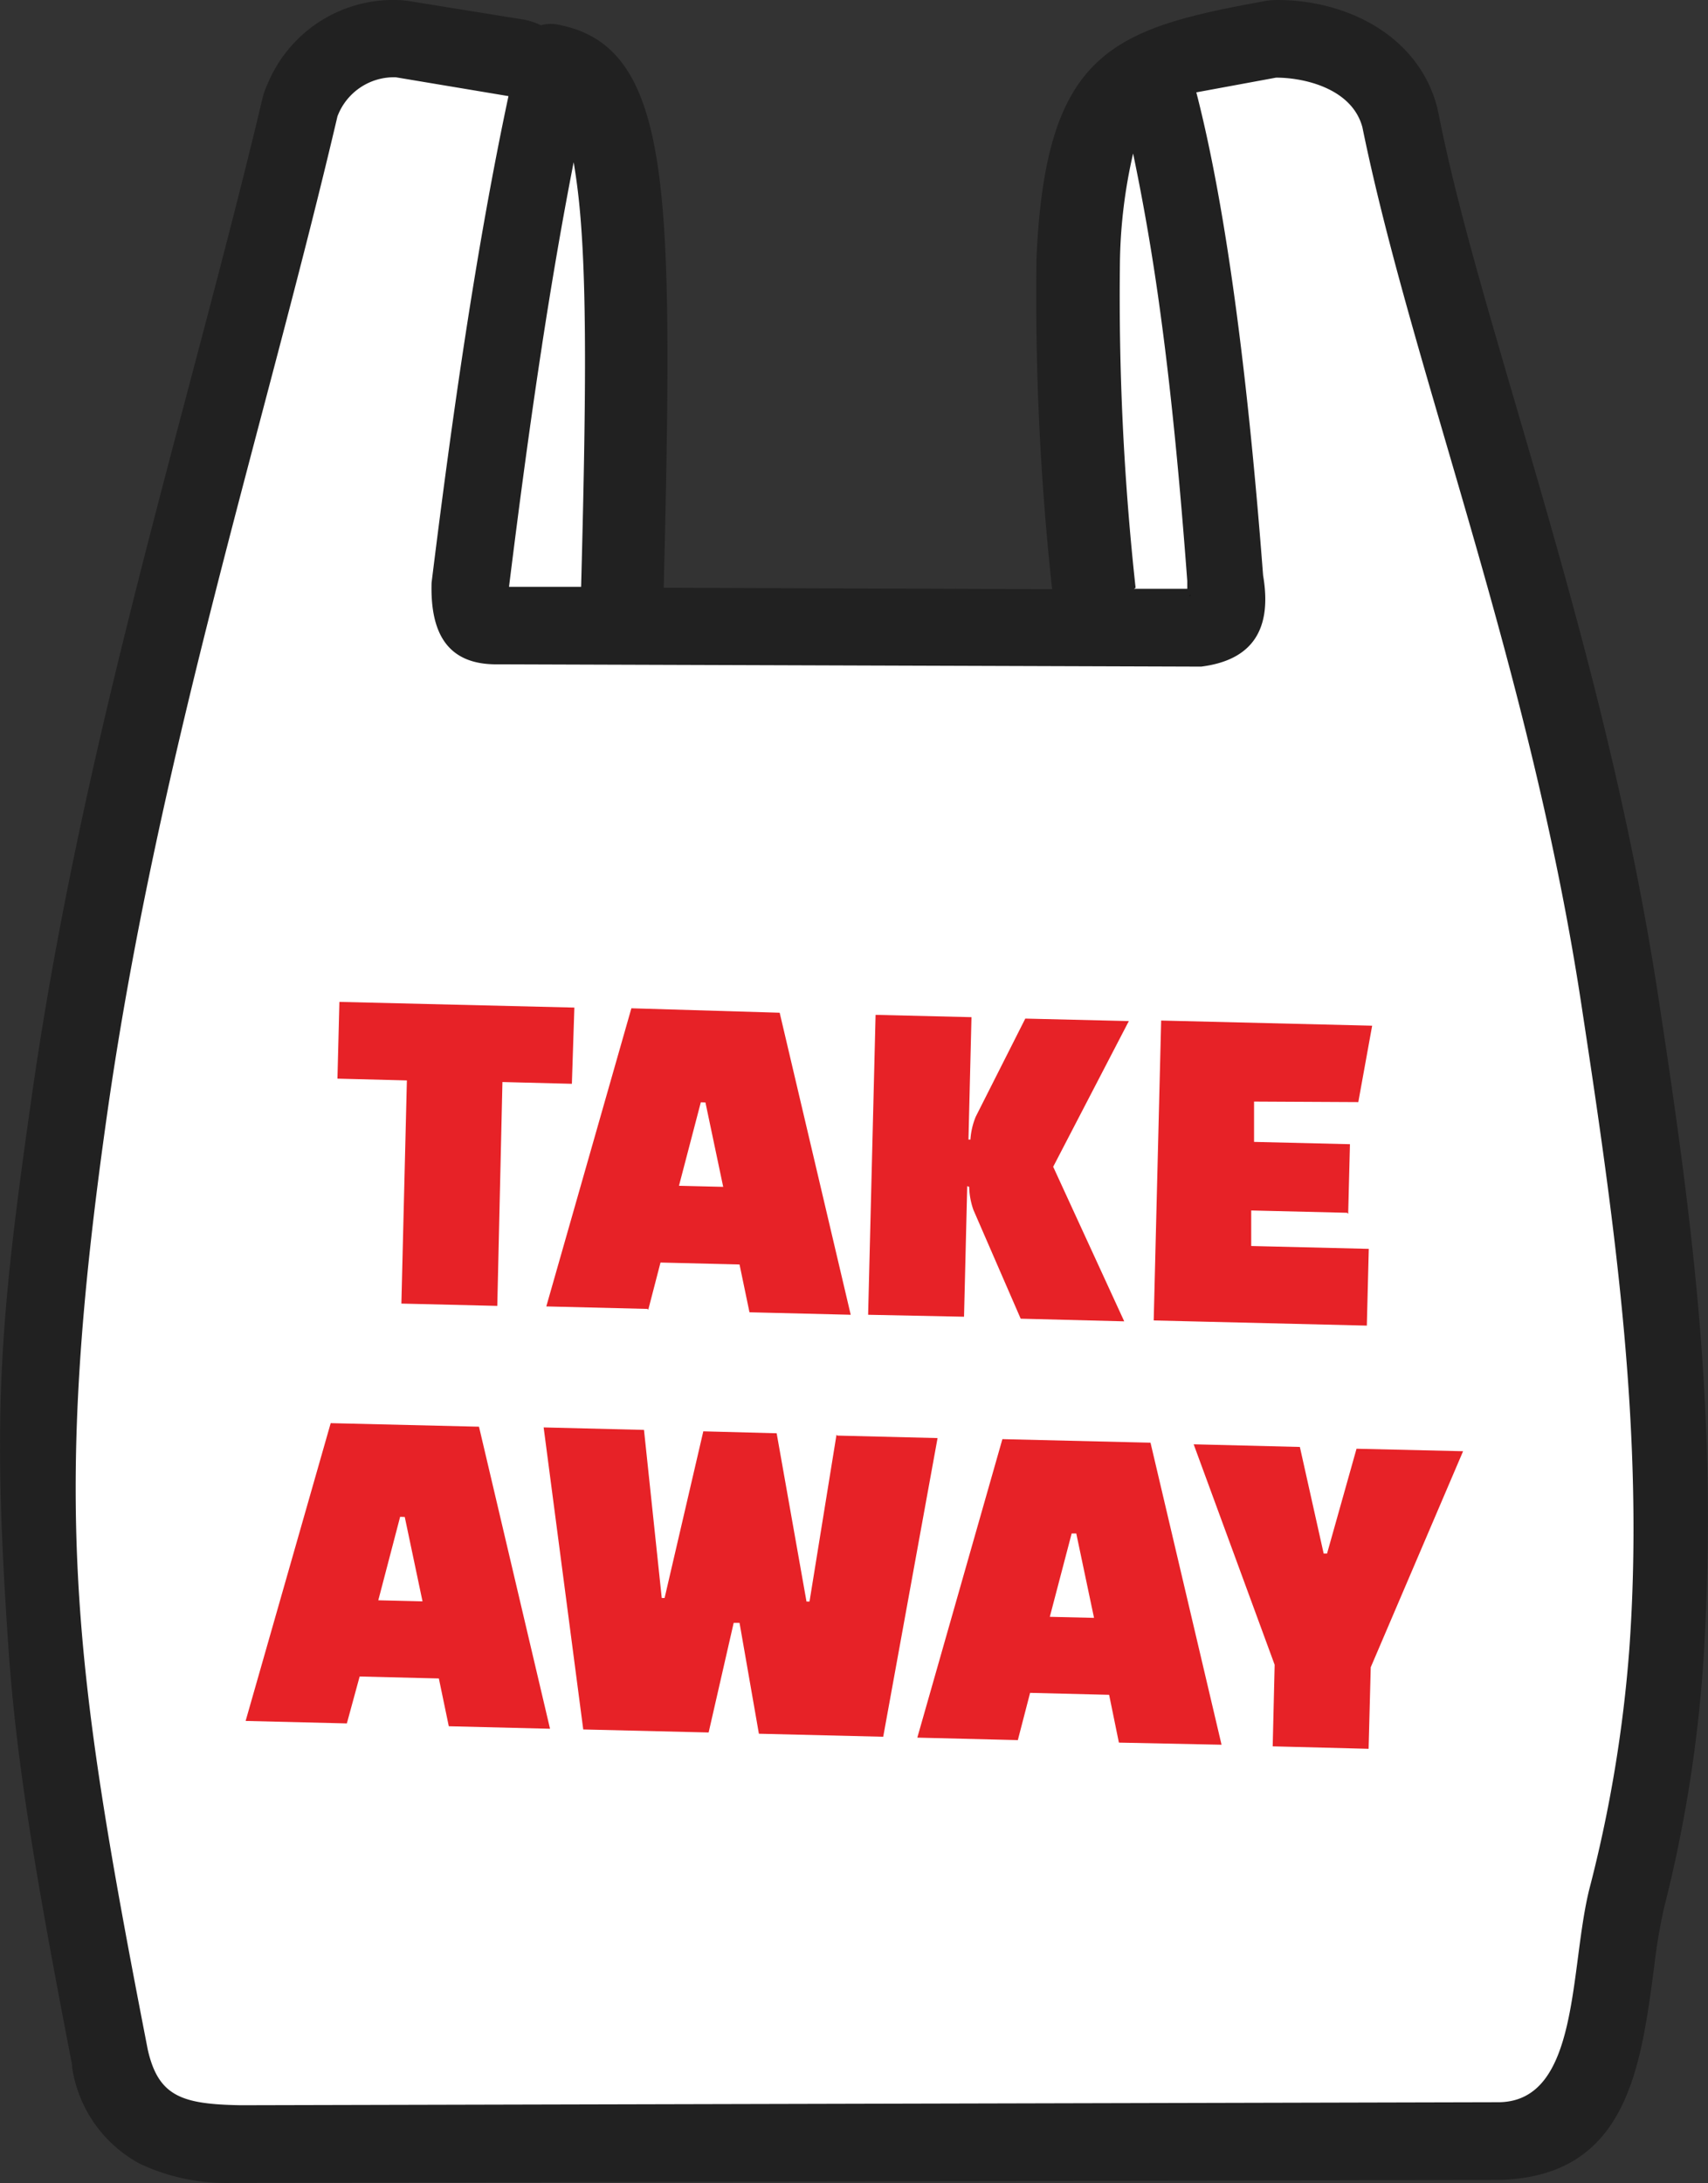 <svg id="Layer_1" data-name="Layer 1" xmlns="http://www.w3.org/2000/svg" viewBox="0 0 96.17 122.88"><rect x="0" y="0" width="96.17" height="122.88" fill="#333333" stroke="none"/><defs><style>.cls-1{fill:#212121;}.cls-1,.cls-2,.cls-3{fill-rule:evenodd;}.cls-2{fill:#fff;}.cls-4{fill:#e72227;}</style></defs><title>takeaway</title><path class="cls-1" d="M71.06.09A4.14,4.14,0,0,1,71.91,0c3.93,0,7.93,2,9,6l.09.4c1,5.08,2.75,10.92,4.58,17.19,2.87,9.82,6,20.69,7.83,32.76,2,13.1,3.27,23.41,2.55,36.33a77,77,0,0,1-2.25,14.64,30.66,30.66,0,0,0-.57,3.37c-.76,5.75-1.54,11.74-8.59,12h-.13v0l-70.88.17-.41,0a11.4,11.4,0,0,1-5.26-1.08,7.39,7.39,0,0,1-3.81-5.43l0-.12c-2.13-11-3.17-17.3-3.6-23.7C-.41,79.71-.07,74.69,1.76,61.9c2-14.15,5.56-27.62,8.92-40.33,1.49-5.64,2.94-11.13,4.09-16a4.28,4.28,0,0,1,.29-.83A7.66,7.66,0,0,1,22.33,0a5.56,5.56,0,0,1,.82.08l6.2,1a3.71,3.71,0,0,1,1.1.34,2.16,2.16,0,0,1,1.13,0C35,2.14,36.63,4.91,37.24,11c.48,4.69.39,11.76.13,22.08l21.87.08a152.54,152.54,0,0,1-.88-18.63C58.87,3,62.55,1.64,71.06.09Z"/><path class="cls-2" d="M30.52,19.43c-.66,4.29-1.28,8.92-1.86,13.6h4.06c.27-10.15.35-17.09-.11-21.6-.09-.89-.2-1.64-.31-2.3-.67,3.42-1.25,6.85-1.78,10.29ZM67.35,5.2l4.5-.83c1.63,0,4.28.63,4.86,2.79C79.54,21,86.22,37.57,89.11,57,91,69.38,92.59,80.86,91.74,92.82a76.51,76.51,0,0,1-2.25,13.5c-1.12,4.48-.54,11.91-5.06,12l-70.89.17c-3.26-.06-4.62-.47-5.22-3.13C4.06,93.48,2.9,84.65,6.06,62.51,8.94,42.41,15,23.64,19,6.55a3.4,3.4,0,0,1,3.29-2.2l6.34,1.06c-1.8,8.44-3.17,18-4.33,27.39-.08,2.85.9,4.65,3.78,4.59l39.55.13c2.94-.37,4-2.15,3.49-5.13-.81-10.6-2-20.37-3.76-27.19Zm-3.5,27.94,3,0h0c0-.15,0-.3,0-.44h0c-.4-5.37-.88-10.4-1.47-14.76-.45-3.4-1-6.53-1.58-9.3a28.94,28.94,0,0,0-.74,6,151,151,0,0,0,.88,18.44Z"/><path class="cls-3" d="M67,33.47c0,.11-.08.18,0,.07s0,0,0-.07Z"/><path class="cls-4" d="M32.2,61l-3.91-.1L28,73.5l-5.4-.13.31-12.56L19,60.71l.11-4.32,13.23.32L32.2,61Zm4.26,12.67-5.7-.14,4.79-16.78L43.9,57l4,17-5.7-.14-.56-2.69-4.45-.11-.69,2.66Zm3-11.63-1.23,4.7,2.49.06-1-4.75Zm15,4.72-.18,7.35L48.88,74l.42-16.88,5.4.13-.17,6.89h.11a4.09,4.09,0,0,1,.3-1.29l2.79-5.52,5.83.14L59.3,65.67l4,8.7-5.83-.15L54.81,68.1a4.19,4.19,0,0,1-.24-1.3Zm21.39,1.5-5.4-.13,0,2,6.62.16-.11,4.32-12-.29.42-16.88,11.88.29-.78,4.3L70.61,62l0,2.27,5.4.13-.1,3.92Z"/><path class="cls-4" d="M19.53,97l-5.7-.14L18.62,80.1l8.35.2,4,17-5.7-.14-.56-2.69-4.46-.11L19.53,97Zm3-11.63-1.23,4.7,2.49.06-1-4.75ZM47.14,80.8l5.65.14L49.73,97.75l-7-.17-1.09-6.24h-.33L39.9,97.51l-7.06-.17-2.23-17,5.65.14,1,9.46h.16l2.18-9.38,4.13.11,1.68,9.47h.17l1.52-9.39Zm10.2,17.14-5.69-.14L56.44,81l8.34.2,4,17L63,98.08l-.55-2.69L58,95.28l-.69,2.66Zm3-11.63L59.11,91l2.49.06-1-4.75Zm12.85-4.87,1.34,6h.19l1.66-5.9,6,.14L77.18,93.84l-.12,4.59-5.4-.14.11-4.59L67.21,81.29l6,.15Z"/></svg>